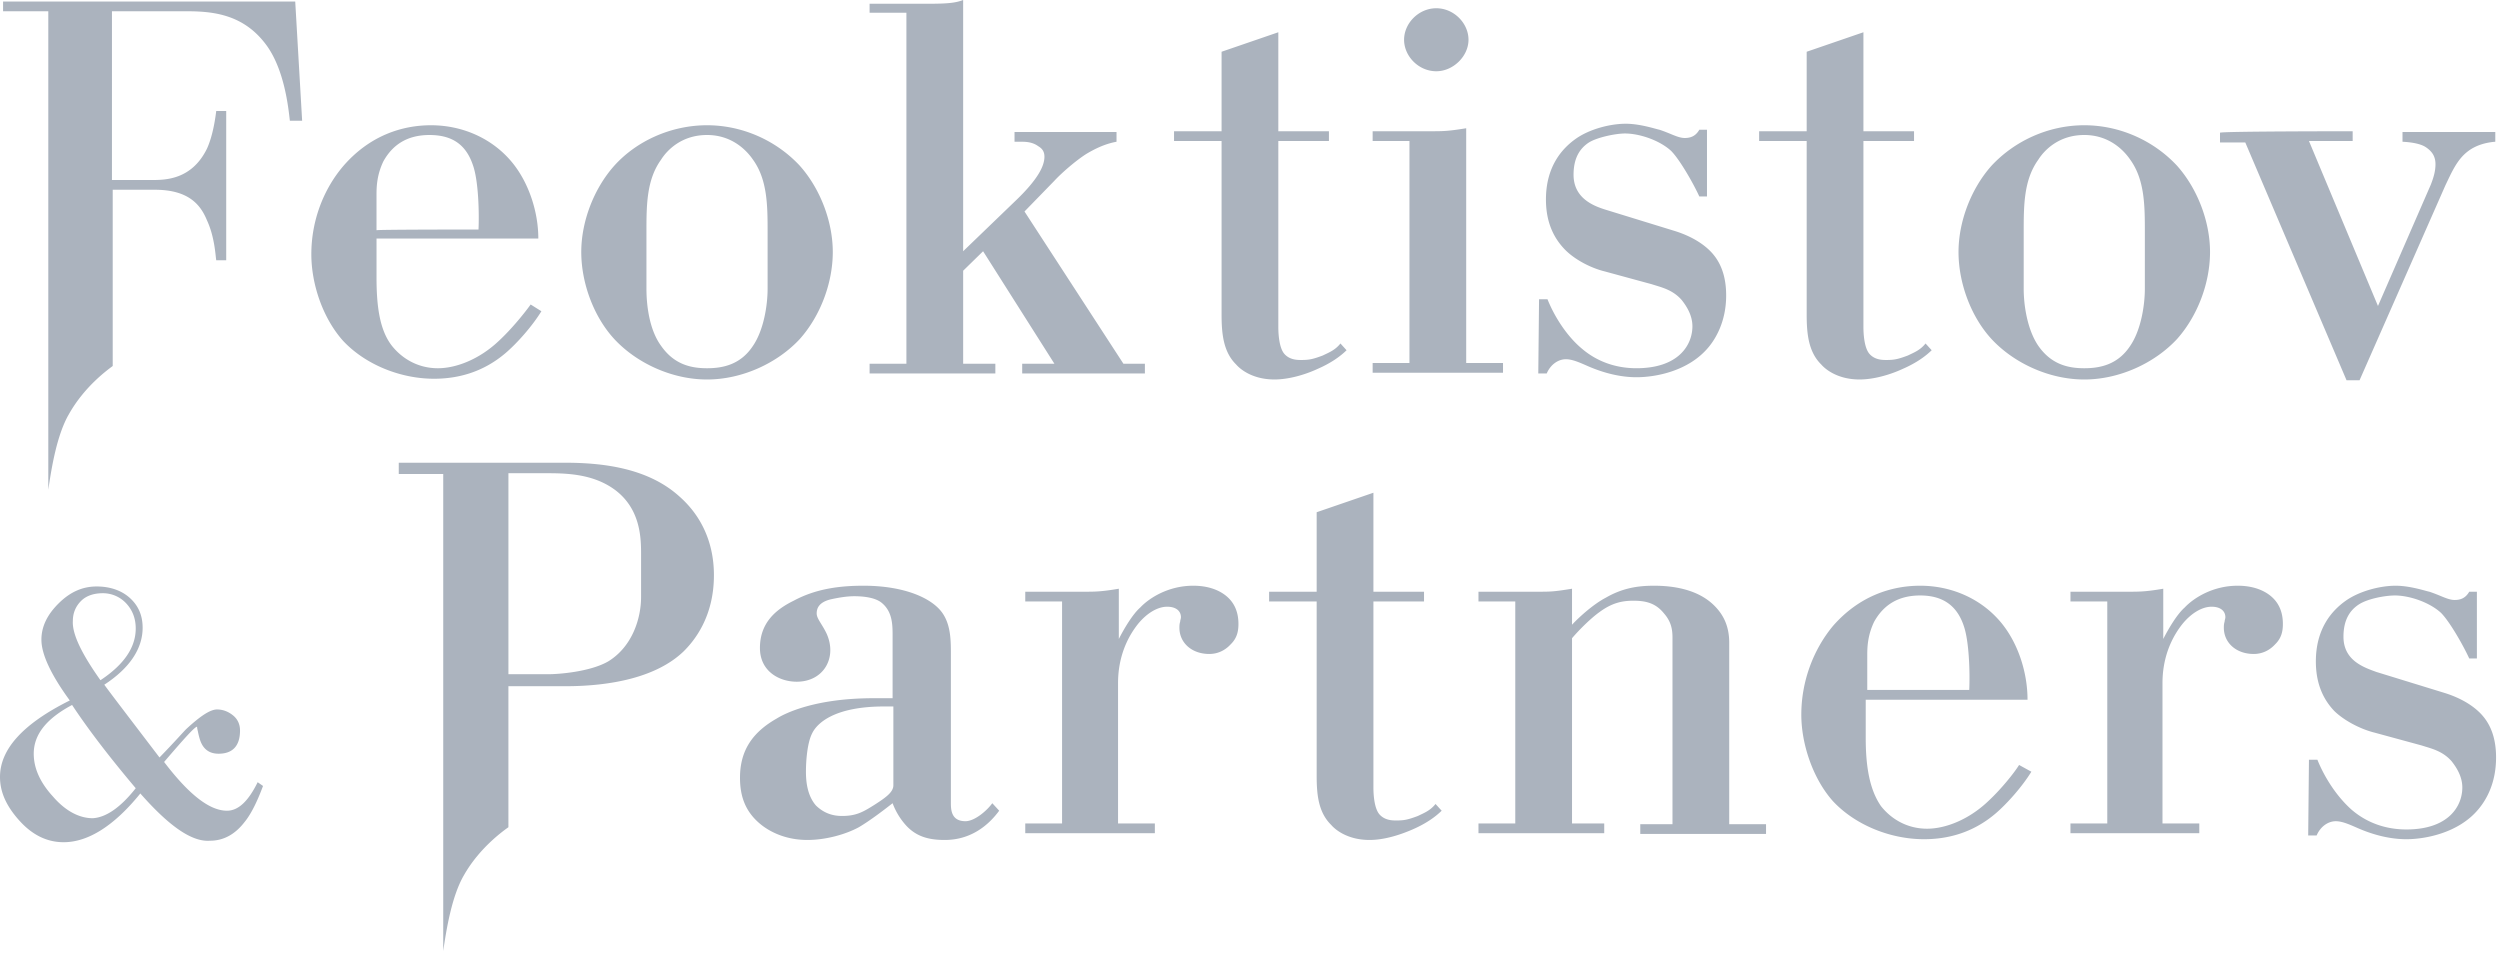 <svg xmlns="http://www.w3.org/2000/svg" width="427" height="163" fill="none"><path fill="#ABB3BE" d="M45.58 7.815c3.012 4.228 3.667 10.504 3.929 12.81h2.096L50.425.258H.525v1.665H8.25v81.724c.524-3.586 1.441-9.35 3.537-12.937 2.75-4.868 6.81-7.686 7.465-8.198V32.41h7.204c5.894 0 7.859 2.69 8.907 5.251 1.31 2.819 1.44 6.02 1.571 6.79h1.703V18.96h-1.703c-.13 1.024-.524 4.099-1.572 6.404-2.619 5.38-7.203 5.38-9.43 5.38h-6.81V1.924h12.835c4.715 0 9.823.64 13.622 5.891ZM92.47 53.16c-1.572 2.562-4.192 5.509-6.157 7.174-3.929 3.33-8.251 4.355-12.18 4.355-5.763 0-11.788-2.434-15.587-6.533-3.405-3.843-5.37-9.607-5.37-14.73 0-5.765 2.096-11.145 5.501-15.116 4.454-5.123 9.955-6.917 14.932-6.917 5.632 0 10.74 2.434 14.014 6.533 2.75 3.459 4.322 8.326 4.322 12.81H64.31v6.66c0 4.868.524 8.967 2.62 11.657 1.834 2.306 4.584 3.843 7.858 3.843 3.144 0 7.073-1.537 10.348-4.612 2.357-2.177 4.584-4.995 5.5-6.276l1.834 1.153ZM81.73 39.199c.13-2.818 0-8.198-.918-10.888-1.178-3.586-3.536-5.252-7.465-5.252-3.798 0-6.287 1.666-7.859 4.484-1.048 2.177-1.179 4.099-1.179 5.636v6.148c0-.128 17.42-.128 17.42-.128ZM136.608 28.31c3.537 3.971 5.632 9.607 5.632 14.731 0 5.252-2.095 10.888-5.632 14.86-3.798 4.098-9.823 6.916-15.848 6.916S108.71 62 104.912 57.9c-3.536-3.843-5.632-9.607-5.632-14.859 0-5.124 2.096-10.76 5.632-14.73 3.798-4.228 9.692-6.918 15.848-6.918 6.156 0 11.919 2.69 15.848 6.917Zm-26.195 21.008c0 2.946.524 7.045 2.489 9.735 2.226 3.202 5.108 3.843 7.858 3.843 2.751 0 5.763-.64 7.859-3.843 1.833-2.69 2.488-6.917 2.488-9.735V39.71c0-4.484 0-8.967-2.488-12.425-1.048-1.538-3.537-4.228-7.859-4.228s-6.811 2.562-7.858 4.227c-2.489 3.46-2.489 7.814-2.489 12.426v9.607ZM148.527 2.178V.64h9.954c3.275 0 4.716-.128 6.025-.64v42.912l8.776-8.455c4.06-3.843 5.108-6.148 5.108-7.685 0-.897-.393-1.41-1.048-1.794-1.048-.768-2.227-.768-3.012-.768h-1.048v-1.665h17.42v1.665c-2.096.384-3.799 1.28-5.108 2.05-1.834 1.152-4.323 3.33-5.501 4.61l-5.109 5.253 16.896 26.003h3.668v1.665h-20.956v-1.665h5.501l-12.181-19.214-3.406 3.33v15.884h5.501v1.665h-21.48v-1.665h6.287V2.178h-6.287ZM218.338 22.417h8.644v1.665h-8.644v31.767c0 1.153.131 3.587 1.047 4.612.917 1.024 2.227 1.024 2.882 1.024 1.31 0 1.965-.128 3.667-.768 1.048-.513 2.096-.897 3.013-2.05l1.048 1.153c-1.048 1.025-2.62 2.178-4.978 3.202-2.226 1.025-4.977 1.794-7.334 1.794-3.799 0-5.894-1.794-6.549-2.562-2.227-2.178-2.489-5.38-2.489-8.582v-29.59h-8.12v-1.665h8.12V8.839l9.693-3.33v16.908ZM234.448 24.082v-1.665h9.823c2.227 0 3.013 0 6.156-.513v40.094h6.287v1.665h-22.266v-1.665h6.287V24.082h-6.287ZM245.319 1.41c3.012 0 5.501 2.562 5.501 5.38s-2.62 5.38-5.501 5.38c-3.013 0-5.501-2.562-5.501-5.38s2.488-5.38 5.501-5.38ZM262.87 51.11h1.44c1.179 2.946 3.275 6.276 5.894 8.454 3.013 2.562 6.418 3.33 9.3 3.33 7.203 0 9.561-3.97 9.561-7.173 0-1.794-.917-3.33-1.834-4.484-1.572-1.793-3.536-2.177-5.108-2.69l-7.989-2.177c-2.62-.64-5.37-2.178-6.942-3.843s-3.144-4.227-3.144-8.454c0-5.636 2.751-8.71 5.108-10.376 2.358-1.665 5.894-2.562 8.514-2.562 2.488 0 5.108.897 5.763 1.025 1.965.64 3.143 1.41 4.322 1.41.917 0 1.834-.257 2.489-1.41h1.309v11.4h-1.309c-1.048-2.305-3.406-6.404-4.846-7.813-1.965-1.794-5.371-2.947-7.859-2.947-1.572 0-4.715.641-6.156 1.538-1.572 1.024-2.62 2.69-2.62 5.508 0 4.099 3.537 5.38 5.633 6.02l11.656 3.587c3.275 1.024 5.37 2.562 6.549 3.97 1.834 2.178 2.227 4.868 2.227 7.046 0 4.483-1.834 7.43-3.013 8.838-3.405 4.1-9.037 5.124-12.311 5.124-3.668 0-6.942-1.28-8.645-2.05-1.179-.512-2.357-1.024-3.405-1.024-1.31 0-2.62.897-3.275 2.434h-1.44l.131-12.682ZM318.273 22.417h8.644v1.665h-8.644v31.767c0 1.153.131 3.587 1.048 4.612.916 1.024 2.226 1.024 2.881 1.024 1.31 0 1.965-.128 3.667-.768 1.048-.513 2.096-.897 3.013-2.05l1.048 1.153c-1.048 1.025-2.62 2.178-4.977 3.202-2.227 1.025-4.978 1.794-7.335 1.794-3.798 0-5.894-1.794-6.549-2.562-2.226-2.178-2.488-5.38-2.488-8.582v-29.59h-8.121v-1.665h8.121V8.839l9.692-3.33v16.908ZM371.842 28.31c3.536 3.971 5.632 9.607 5.632 14.731 0 5.252-2.096 10.888-5.632 14.86-3.798 4.098-9.823 6.916-15.848 6.916S343.944 62 340.146 57.9c-3.537-3.843-5.632-9.607-5.632-14.859 0-5.124 2.095-10.76 5.632-14.73 3.929-4.228 9.692-6.918 15.848-6.918 6.156 0 11.919 2.69 15.848 6.917Zm-26.195 21.008c0 2.946.655 7.045 2.488 9.735 2.227 3.202 5.108 3.843 7.859 3.843 2.75 0 5.763-.64 7.859-3.843 1.833-2.69 2.488-6.917 2.488-9.735V39.71c0-4.484 0-8.967-2.488-12.425-1.048-1.538-3.537-4.228-7.859-4.228s-6.811 2.562-7.859 4.227c-2.488 3.46-2.488 7.814-2.488 12.426v9.607ZM401.836 22.416v1.666h-7.466l11.788 28.18 9.037-20.75c.393-1.026.786-2.178.786-3.46 0-1.28-.524-2.177-1.703-2.946-.393-.256-1.44-.768-3.929-.896v-1.666h15.848v1.666c-1.703.128-3.405.64-4.715 1.665-1.834 1.409-2.75 3.587-3.798 5.764l-14.67 33.305h-2.226l-17.289-40.606h-4.322v-1.665c0-.257 22.659-.257 22.659-.257ZM23.969 135.524c-4.454 5.508-8.907 8.326-13.098 8.326-2.75 0-5.239-1.153-7.466-3.587C1.18 137.829 0 135.395 0 132.706c0-4.74 3.93-9.095 11.919-13.066-3.275-4.483-4.846-7.942-4.846-10.376 0-2.305 1.048-4.355 3.012-6.276 1.965-1.922 4.06-2.818 6.418-2.818 2.227 0 4.191.64 5.632 1.921 1.44 1.281 2.227 2.946 2.227 5.124 0 3.586-2.227 6.917-6.55 9.735 1.31 1.793 4.454 5.892 9.431 12.425 2.62-2.69 4.06-4.355 4.584-4.868 2.358-2.177 4.06-3.33 5.24-3.33 1.047 0 1.964.384 2.75 1.025.786.64 1.179 1.537 1.179 2.562 0 2.69-1.31 3.971-3.668 3.971-1.571 0-2.62-.769-3.143-2.306-.131-.384-.262-.897-.393-1.537-.131-.513-.131-.769-.131-.769-.393 0-2.227 2.05-5.632 6.021 4.191 5.508 7.728 8.326 10.74 8.326 1.965 0 3.667-1.665 5.24-4.868l.916.641c-1.048 2.818-2.096 4.867-3.143 6.148-1.572 2.05-3.537 3.203-5.894 3.203-3.144.256-7.073-2.562-11.92-8.07Zm-.786-.897c-4.322-5.124-7.99-9.863-10.871-14.219-4.322 2.306-6.549 4.996-6.549 8.327 0 2.433 1.048 4.867 3.274 7.301 2.096 2.434 4.454 3.715 6.811 3.715 2.227-.128 4.715-1.794 7.335-5.124Zm-6.025-18.446c4.06-2.69 6.025-5.636 6.025-8.838 0-1.665-.524-3.074-1.572-4.227a5.424 5.424 0 0 0-4.06-1.794c-1.44 0-2.75.385-3.667 1.281-.917.897-1.441 2.05-1.441 3.459-.131 2.178 1.44 5.508 4.715 10.119ZM170.662 138.47c-3.405 4.611-7.466 4.995-9.299 4.995-2.62 0-4.846-.512-6.68-2.562a11.778 11.778 0 0 1-2.227-3.714c-1.309 1.024-3.798 2.946-5.763 4.099-2.357 1.281-5.763 2.177-8.775 2.177-3.929 0-6.549-1.537-7.859-2.562-2.75-2.177-3.667-4.867-3.667-8.07 0-4.739 2.227-7.813 6.287-10.119 1.441-.897 6.549-3.459 16.503-3.459h3.274v-10.888c0-1.921-.131-3.971-1.833-5.38-1.048-.896-3.013-1.152-4.715-1.152-1.31 0-2.751.256-3.93.512-2.226.512-2.488 1.665-2.488 2.434 0 .896.917 1.793 1.702 3.458 1.834 4.099-.523 8.198-5.108 8.198-3.012 0-6.287-1.793-6.287-5.764 0-4.227 2.62-6.533 5.763-8.07 3.799-2.049 7.859-2.562 11.919-2.562 7.073 0 11.919 2.178 13.622 4.868 1.31 2.049 1.31 4.611 1.31 6.917v25.234c0 1.153 0 3.203 2.488 3.203 1.572 0 3.667-1.793 4.584-3.074l1.179 1.281Zm-18.075-17.806h-1.571c-8.645 0-11.526 2.947-12.312 4.612-.786 1.537-1.048 4.483-1.048 6.533 0 1.793.262 4.099 1.703 5.764 1.44 1.409 3.012 1.793 4.453 1.793 2.358 0 3.536-.64 5.37-1.793 2.227-1.409 3.405-2.306 3.405-3.459v-13.45ZM175.115 102.731v-1.665h9.955c1.964 0 3.012 0 6.025-.512v8.582c.916-1.793 2.357-4.227 3.667-5.38 1.572-1.665 4.846-3.715 9.037-3.715 2.62 0 4.322.769 5.37 1.537 1.572 1.153 2.358 2.818 2.358 4.996 0 1.281-.262 2.434-1.31 3.459-1.048 1.152-2.357 1.665-3.667 1.665-3.013 0-5.108-1.922-5.108-4.483 0-.257 0-.641.131-1.025 0-.256.131-.513.131-.769 0-1.025-.786-1.793-2.358-1.793s-3.405 1.025-4.977 2.946c-3.143 3.971-3.405 8.198-3.405 10.119v23.954h6.286v1.665h-22.135v-1.665h6.287v-37.916h-6.287ZM234.579 101.067h8.644v1.665h-8.644V134.5c0 1.152.131 3.586 1.048 4.611s2.226 1.025 2.881 1.025c1.31 0 1.965-.128 3.668-.769 1.047-.512 2.095-.896 3.012-2.049l1.048 1.153c-1.048 1.024-2.62 2.177-4.977 3.202-2.358 1.025-4.977 1.793-7.335 1.793-3.798 0-5.894-1.793-6.549-2.562-2.226-2.177-2.488-5.252-2.488-8.454v-29.718h-8.121v-1.665h8.121V87.489l9.692-3.33v16.908ZM252.523 102.731v-1.665h9.954c2.357 0 2.881 0 6.025-.512v6.148c1.44-1.537 3.798-3.586 5.763-4.611 2.881-1.665 5.501-2.05 8.251-2.05 3.013 0 7.335.513 10.216 3.331 1.441 1.409 2.62 3.33 2.62 6.404v30.999h6.287v1.665h-21.48v-1.665h5.501v-31.127c0-1.409.13-3.074-1.441-4.867-1.441-1.794-3.144-2.178-5.239-2.178-1.965 0-3.668.384-5.763 1.922-1.441 1.024-3.406 2.946-4.715 4.483v31.639h5.501v1.665h-21.48v-1.665h6.286v-37.916h-6.286ZM346.956 131.809c-1.571 2.561-4.191 5.508-6.155 7.173-3.93 3.33-8.252 4.355-12.181 4.355-5.763 0-11.788-2.434-15.586-6.533-3.406-3.843-5.37-9.735-5.37-14.731 0-5.764 2.095-11.144 5.37-15.115 4.453-5.123 9.954-6.917 14.931-6.917 5.632 0 10.74 2.434 14.014 6.533 2.751 3.459 4.323 8.326 4.323 12.938h-27.636v6.532c0 4.868.654 8.839 2.619 11.657 1.834 2.306 4.584 3.843 7.859 3.843 3.143 0 7.072-1.537 10.347-4.612 2.357-2.177 4.584-4.995 5.37-6.276l2.095 1.153Zm-10.609-13.963c.131-2.818 0-8.198-.916-10.888-1.179-3.586-3.668-5.252-7.466-5.252s-6.287 1.666-7.859 4.484c-1.048 2.177-1.178 4.099-1.178 5.636v6.02h17.419ZM353.636 102.731v-1.665h9.824c1.964 0 3.012 0 6.025-.512v8.582c.916-1.793 2.357-4.227 3.667-5.38 1.572-1.665 4.846-3.715 9.037-3.715 2.62 0 4.322.769 5.37 1.537 1.572 1.153 2.358 2.818 2.358 4.996 0 1.281-.262 2.434-1.31 3.459-1.048 1.152-2.357 1.665-3.667 1.665-3.013 0-5.108-1.922-5.108-4.483 0-.257 0-.641.131-1.025 0-.256.131-.513.131-.769 0-1.025-.786-1.793-2.358-1.793s-3.405 1.025-4.977 2.946c-3.143 3.971-3.405 8.198-3.405 10.119v23.954h6.286v1.665h-22.004v-1.665h6.287v-37.916h-6.287ZM394.37 129.759h1.441c1.179 2.946 3.274 6.277 5.894 8.582 3.012 2.562 6.418 3.331 9.299 3.331 7.204 0 9.561-3.971 9.561-7.173 0-1.794-.916-3.331-1.833-4.484-1.572-1.793-3.537-2.177-5.108-2.69l-7.99-2.177c-2.619-.641-5.37-2.178-6.942-3.715-1.571-1.665-3.143-4.227-3.143-8.454 0-5.636 2.75-8.711 5.108-10.376 2.358-1.665 5.894-2.562 8.513-2.562 2.489 0 5.109.897 5.763 1.025 1.965.64 3.144 1.409 4.323 1.409.916 0 1.833-.256 2.488-1.409h1.31v11.4h-1.31c-1.048-2.305-3.405-6.404-4.846-7.813-1.965-1.794-5.37-2.947-7.859-2.947-1.571 0-4.584.513-6.155 1.538-1.572 1.024-2.62 2.69-2.62 5.508 0 4.099 3.536 5.252 5.632 6.02l11.657 3.587c3.274 1.024 5.37 2.562 6.549 3.971 1.833 2.177 2.226 4.867 2.226 7.045 0 4.611-1.833 7.429-3.012 8.838-3.405 4.099-9.168 5.124-12.312 5.124-3.667 0-6.942-1.281-8.644-2.049-1.179-.513-2.358-1.025-3.406-1.025-1.309 0-2.619.896-3.274 2.434h-1.441l.131-12.938ZM116.045 84.799c-5.239-4.74-12.705-5.765-19.516-5.765H68.108v1.922h7.596v81.468c.524-3.587 1.441-9.351 3.537-12.938 2.75-4.867 7.072-7.814 7.596-8.198v-24.082h9.692c7.859 0 15.587-1.537 20.171-5.892 1.834-1.793 5.239-5.892 5.239-13.066 0-2.818-.524-8.71-5.894-13.45Zm-6.549 17.164c0 3.587-1.441 8.454-5.632 11.016-3.143 1.794-8.513 2.178-10.216 2.178h-6.81v-34.33h6.81c3.667 0 7.99.257 11.526 2.947 4.322 3.33 4.322 8.326 4.322 11.016v7.173Z"/></svg>
